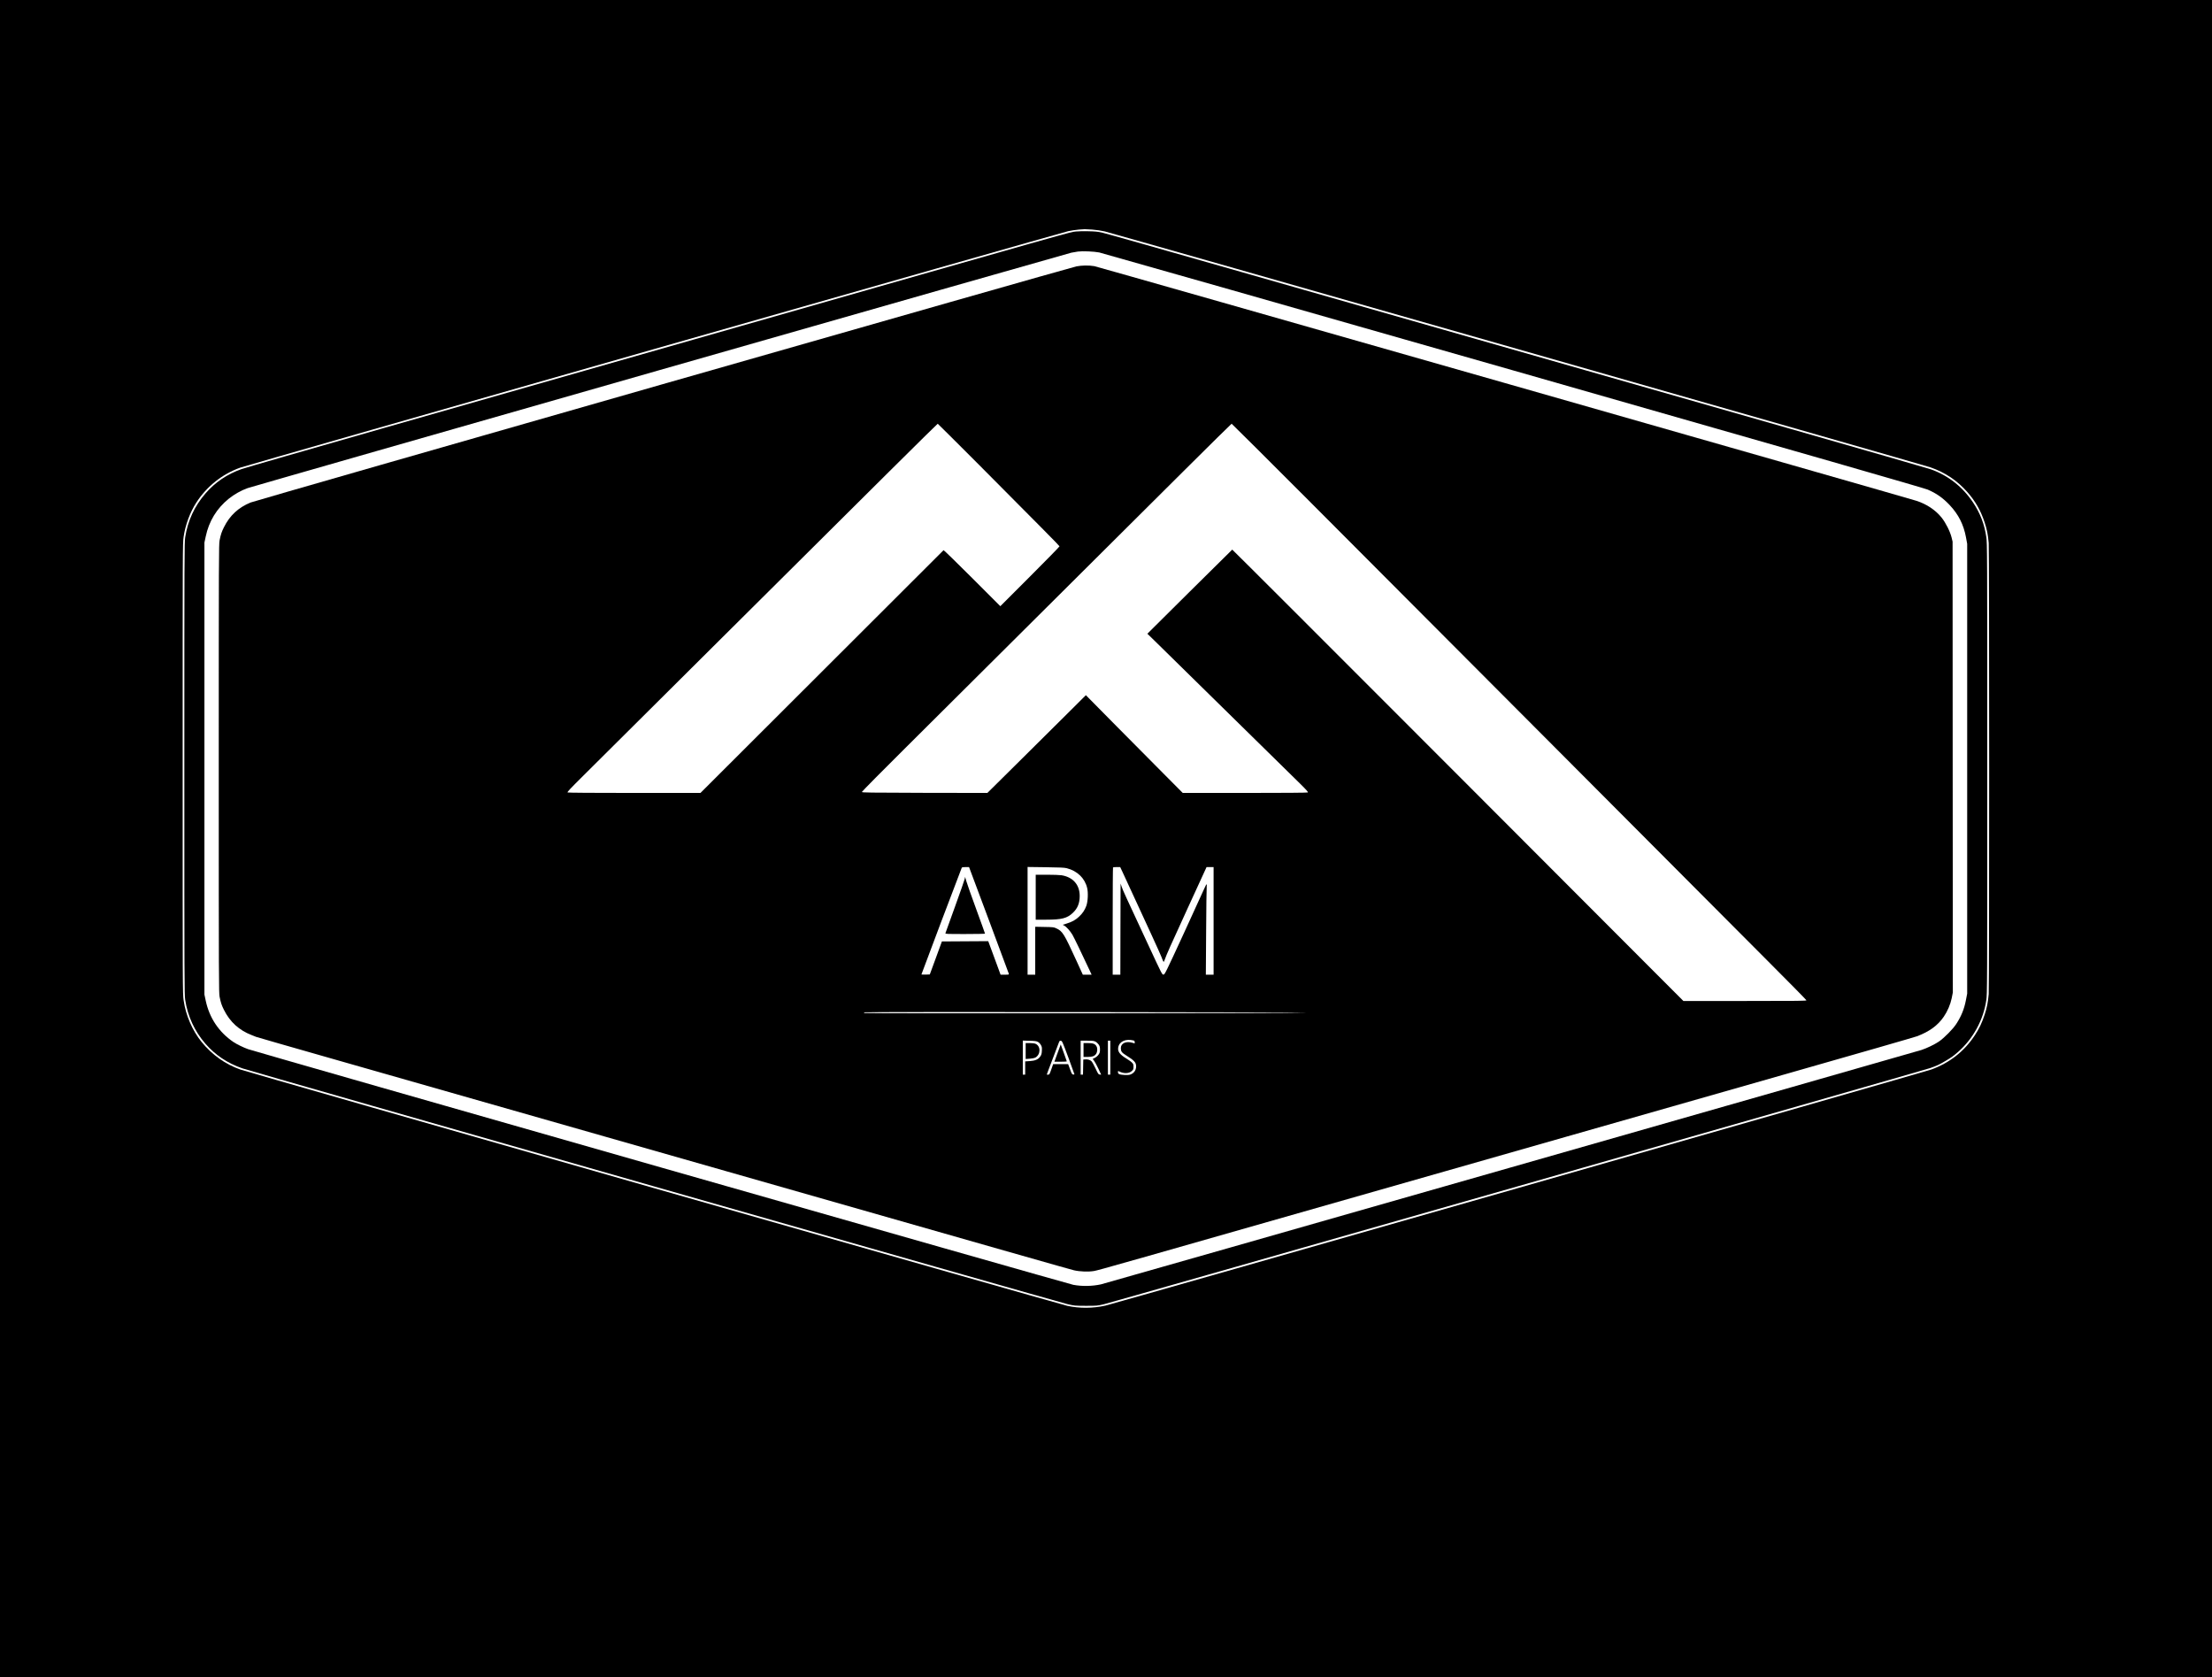 <?xml version="1.0" standalone="no"?>
<!DOCTYPE svg PUBLIC "-//W3C//DTD SVG 20010904//EN"
 "http://www.w3.org/TR/2001/REC-SVG-20010904/DTD/svg10.dtd">
<svg version="1.0" xmlns="http://www.w3.org/2000/svg"
 width="4626pt" height="3507pt" viewBox="0 0 4626 3507"
 preserveAspectRatio="xMidYMid meet">
<g transform="translate(0,3507) scale(0.1,-0.1)"
fill="#000000" stroke="none">
<path d="M0 17535 l0 -17535 23130 0 23130 0 0 17535 0 17535 -23130 0 -23130
0 0 -17535z m22840 12735 c93 -7 188 -21 265 -39 199 -47 17109 -4878 17265
-4932 311 -108 564 -278 777 -522 166 -189 277 -384 359 -633 48 -147 69 -255
84 -429 13 -164 13 -9266 0 -9430 -15 -174 -36 -282 -84 -429 -57 -173 -116
-297 -208 -436 -220 -334 -527 -575 -908 -713 -156 -56 -17085 -4895 -17274
-4937 -259 -58 -541 -60 -797 -4 -161 35 -17124 4881 -17294 4941 -313 110
-590 307 -808 575 -194 238 -333 560 -377 873 -20 144 -20 176 -20 4845 0
4669 0 4701 20 4845 35 245 134 513 265 716 220 340 542 596 919 731 136 49
17152 4908 17314 4944 63 14 165 29 226 34 61 4 116 8 121 8 6 1 75 -3 155 -8z"/>
<path d="M22505 30230 c-144 -17 267 100 -7980 -2255 -1996 -570 -4915 -1403
-6485 -1851 -1570 -448 -2913 -836 -2985 -861 -305 -107 -557 -278 -758 -511
-231 -268 -370 -569 -424 -917 -17 -115 -18 -309 -18 -4835 0 -4501 1 -4720
18 -4835 52 -344 196 -656 422 -917 209 -240 459 -407 775 -517 183 -63 17036
-4878 17248 -4928 157 -36 157 -36 392 -37 231 0 238 1 375 33 200 47 17123
4883 17280 4938 146 51 190 72 320 149 129 76 162 100 259 184 319 277 537
674 596 1090 19 132 20 243 20 4840 0 4607 -1 4708 -20 4840 -38 268 -128 501
-278 725 -218 326 -515 560 -876 690 -106 38 -4193 1208 -10476 3000 -624 178
-2397 684 -3940 1125 -1543 441 -2857 813 -2920 826 -93 21 -149 26 -295 29
-99 2 -211 0 -250 -5z m485 -439 c52 -11 3947 -1120 8655 -2466 6188 -1768
8589 -2459 8666 -2491 182 -77 321 -174 463 -325 184 -195 292 -409 341 -674
l25 -136 0 -4702 0 -4703 -26 -134 c-36 -188 -96 -337 -202 -500 -68 -106
-257 -297 -366 -370 -93 -62 -247 -136 -361 -174 -119 -38 -17090 -4886
-17160 -4901 -184 -40 -394 -44 -579 -10 -96 17 -17115 4876 -17256 4927 -99
35 -242 105 -308 150 -303 205 -504 505 -580 866 l-27 127 0 4725 0 4725 27
126 c67 320 231 589 482 791 115 92 259 174 395 222 102 37 17132 4903 17224
4922 41 8 103 19 138 24 97 13 339 3 449 -19z"/>
<path d="M22510 29500 c-137 -26 -17167 -4894 -17269 -4937 -256 -105 -436
-272 -558 -518 -48 -96 -66 -151 -90 -270 -17 -86 -18 -311 -18 -4775 0 -4464
1 -4689 18 -4775 24 -119 42 -174 90 -270 126 -253 318 -428 582 -529 39 -15
79 -31 90 -36 11 -5 754 -219 1650 -474 897 -256 3453 -985 5680 -1621 8853
-2528 9693 -2767 9775 -2786 125 -29 303 -35 420 -15 101 18 337 85 7370 2093
2494 712 5710 1629 7145 2039 1436 409 2648 758 2695 776 257 96 438 228 561
410 79 116 138 255 165 385 l24 121 -3 4714 -2 4713 -22 90 c-31 124 -123 307
-210 415 -126 156 -310 279 -523 348 -229 74 -17114 4893 -17194 4907 -114 19
-256 18 -376 -5z m-2038 -4147 c1276 -1282 1683 -1693 1686 -1706 1 -7 -277
-291 -618 -632 l-620 -620 -590 590 c-324 324 -593 585 -597 581 -4 -4 -1150
-1148 -2546 -2542 l-2538 -2534 -1382 0 c-874 0 -1388 4 -1397 10 -12 8 54 78
325 347 561 558 1914 1902 2840 2824 3382 3364 4566 4538 4576 4539 3 0 391
-386 861 -857z m6954 -805 c912 -915 3243 -3251 5179 -5193 1935 -1941 3890
-3902 4344 -4358 455 -455 827 -834 829 -842 3 -13 -145 -15 -1285 -15 l-1288
0 -4714 4721 c-2592 2596 -4717 4719 -4721 4717 -4 -2 -405 -398 -891 -881
l-884 -878 135 -131 c252 -246 2884 -2830 3060 -3005 140 -139 172 -175 160
-183 -10 -6 -490 -10 -1315 -10 l-1300 0 -366 368 c-201 202 -656 661 -1013
1021 l-647 655 -417 -415 c-229 -228 -693 -688 -1030 -1022 l-613 -607 -1312
2 c-1158 3 -1312 5 -1313 18 -1 8 431 445 960 970 1742 1731 4145 4122 5757
5728 554 551 1011 1002 1016 1002 5 0 756 -748 1669 -1662z m-6747 -8712 c227
-607 415 -1114 418 -1125 5 -20 2 -21 -83 -21 l-89 0 -54 148 c-29 81 -87 238
-129 350 l-75 203 -484 -3 -485 -3 -126 -345 -127 -345 -87 -3 c-49 -1 -88 0
-88 3 0 9 830 2206 842 2228 7 14 22 17 82 17 l72 0 413 -1104z m1631 1080
c220 -56 378 -210 426 -413 24 -101 15 -286 -18 -375 -34 -91 -78 -156 -152
-225 -75 -70 -143 -108 -256 -143 l-85 -27 30 -16 c45 -23 126 -113 173 -192
34 -59 205 -412 363 -752 l38 -83 -92 0 -92 0 -129 283 c-268 585 -294 626
-432 689 -44 21 -67 23 -241 26 l-193 4 0 -501 0 -501 -80 0 -80 0 0 1126 0
1126 378 -5 c305 -4 389 -8 442 -21z m1158 -63 c547 -1181 800 -1733 824
-1798 43 -115 43 -115 63 -59 47 130 110 270 480 1077 l398 867 74 0 73 0 0
-1125 0 -1125 -81 0 -81 0 6 893 c3 490 8 916 12 945 3 29 2 52 -3 52 -5 0
-28 -44 -51 -97 -23 -54 -217 -478 -431 -943 -375 -813 -391 -845 -418 -848
-29 -3 -30 0 -300 580 -501 1075 -551 1183 -574 1253 l-24 70 -3 -952 -2 -953
-80 0 -80 0 0 1118 c0 615 3 1122 7 1125 3 4 39 7 78 7 l72 0 41 -87z m3875
-2958 c-4 -12 -9273 -19 -9273 -7 0 5 3 12 7 15 11 12 9268 3 9266 -8z m-3636
-581 c17 -5 23 -13 23 -34 l0 -28 -47 14 c-133 40 -243 -10 -243 -112 0 -66
20 -94 100 -144 185 -116 220 -154 220 -239 0 -81 -48 -145 -126 -171 -45 -15
-187 -8 -226 10 -21 10 -28 20 -28 42 0 28 1 28 28 14 93 -48 202 -45 261 9
33 31 36 38 36 89 0 47 -4 59 -30 86 -16 18 -68 55 -114 83 -146 89 -191 151
-175 238 23 124 158 184 321 143z m-2004 -28 c23 -11 47 -35 63 -62 23 -39 26
-53 23 -122 -3 -65 -9 -85 -32 -120 -41 -63 -107 -92 -223 -99 l-94 -6 0 -138
0 -139 -25 0 -25 0 0 356 0 356 138 -4 c109 -2 145 -7 175 -22z m639 -326 c70
-189 128 -348 128 -353 0 -4 -12 -7 -26 -5 -24 3 -31 14 -66 111 l-40 107
-157 0 -156 0 -39 -110 c-37 -105 -39 -110 -67 -110 l-28 0 28 78 c30 79 210
555 230 605 9 23 16 28 38 25 25 -3 33 -20 155 -348z m568 330 c22 -11 52 -39
67 -61 22 -34 27 -52 27 -105 0 -55 -5 -70 -30 -106 -17 -24 -49 -52 -76 -66
l-47 -24 29 -37 c16 -20 56 -94 89 -164 l60 -128 -30 3 c-28 3 -34 12 -87 126
-31 67 -70 135 -85 151 -29 31 -84 46 -143 39 l-29 -3 -3 -157 -3 -158 -24 0
-25 0 0 355 0 355 135 0 c117 0 141 -3 175 -20z m310 -335 l0 -355 -25 0 -25
0 0 355 0 355 25 0 25 0 0 -355z"/>
<path d="M20176 16695 c-4 -22 -96 -283 -203 -580 -108 -297 -198 -548 -201
-557 -4 -17 20 -18 412 -18 229 0 416 4 416 8 0 4 -81 231 -181 503 -100 272
-193 537 -208 589 l-28 95 -7 -40z"/>
<path d="M21660 16310 l0 -470 219 0 c326 0 439 29 560 145 98 94 141 200 141
351 0 234 -140 394 -380 433 -36 6 -172 11 -302 11 l-238 0 0 -470z"/>
<path d="M21450 13094 l0 -167 84 6 c47 3 98 13 114 21 118 61 122 244 6 292
-20 8 -69 14 -119 14 l-85 0 0 -166z"/>
<path d="M22145 13128 c-21 -57 -50 -138 -66 -180 l-28 -78 129 0 c72 0 130 3
130 8 -1 4 -29 85 -64 180 l-63 173 -38 -103z"/>
<path d="M22660 13115 l0 -145 86 0 c98 0 142 16 176 63 29 41 34 112 11 156
-28 54 -72 71 -180 71 l-93 0 0 -145z"/>
</g>
</svg>
